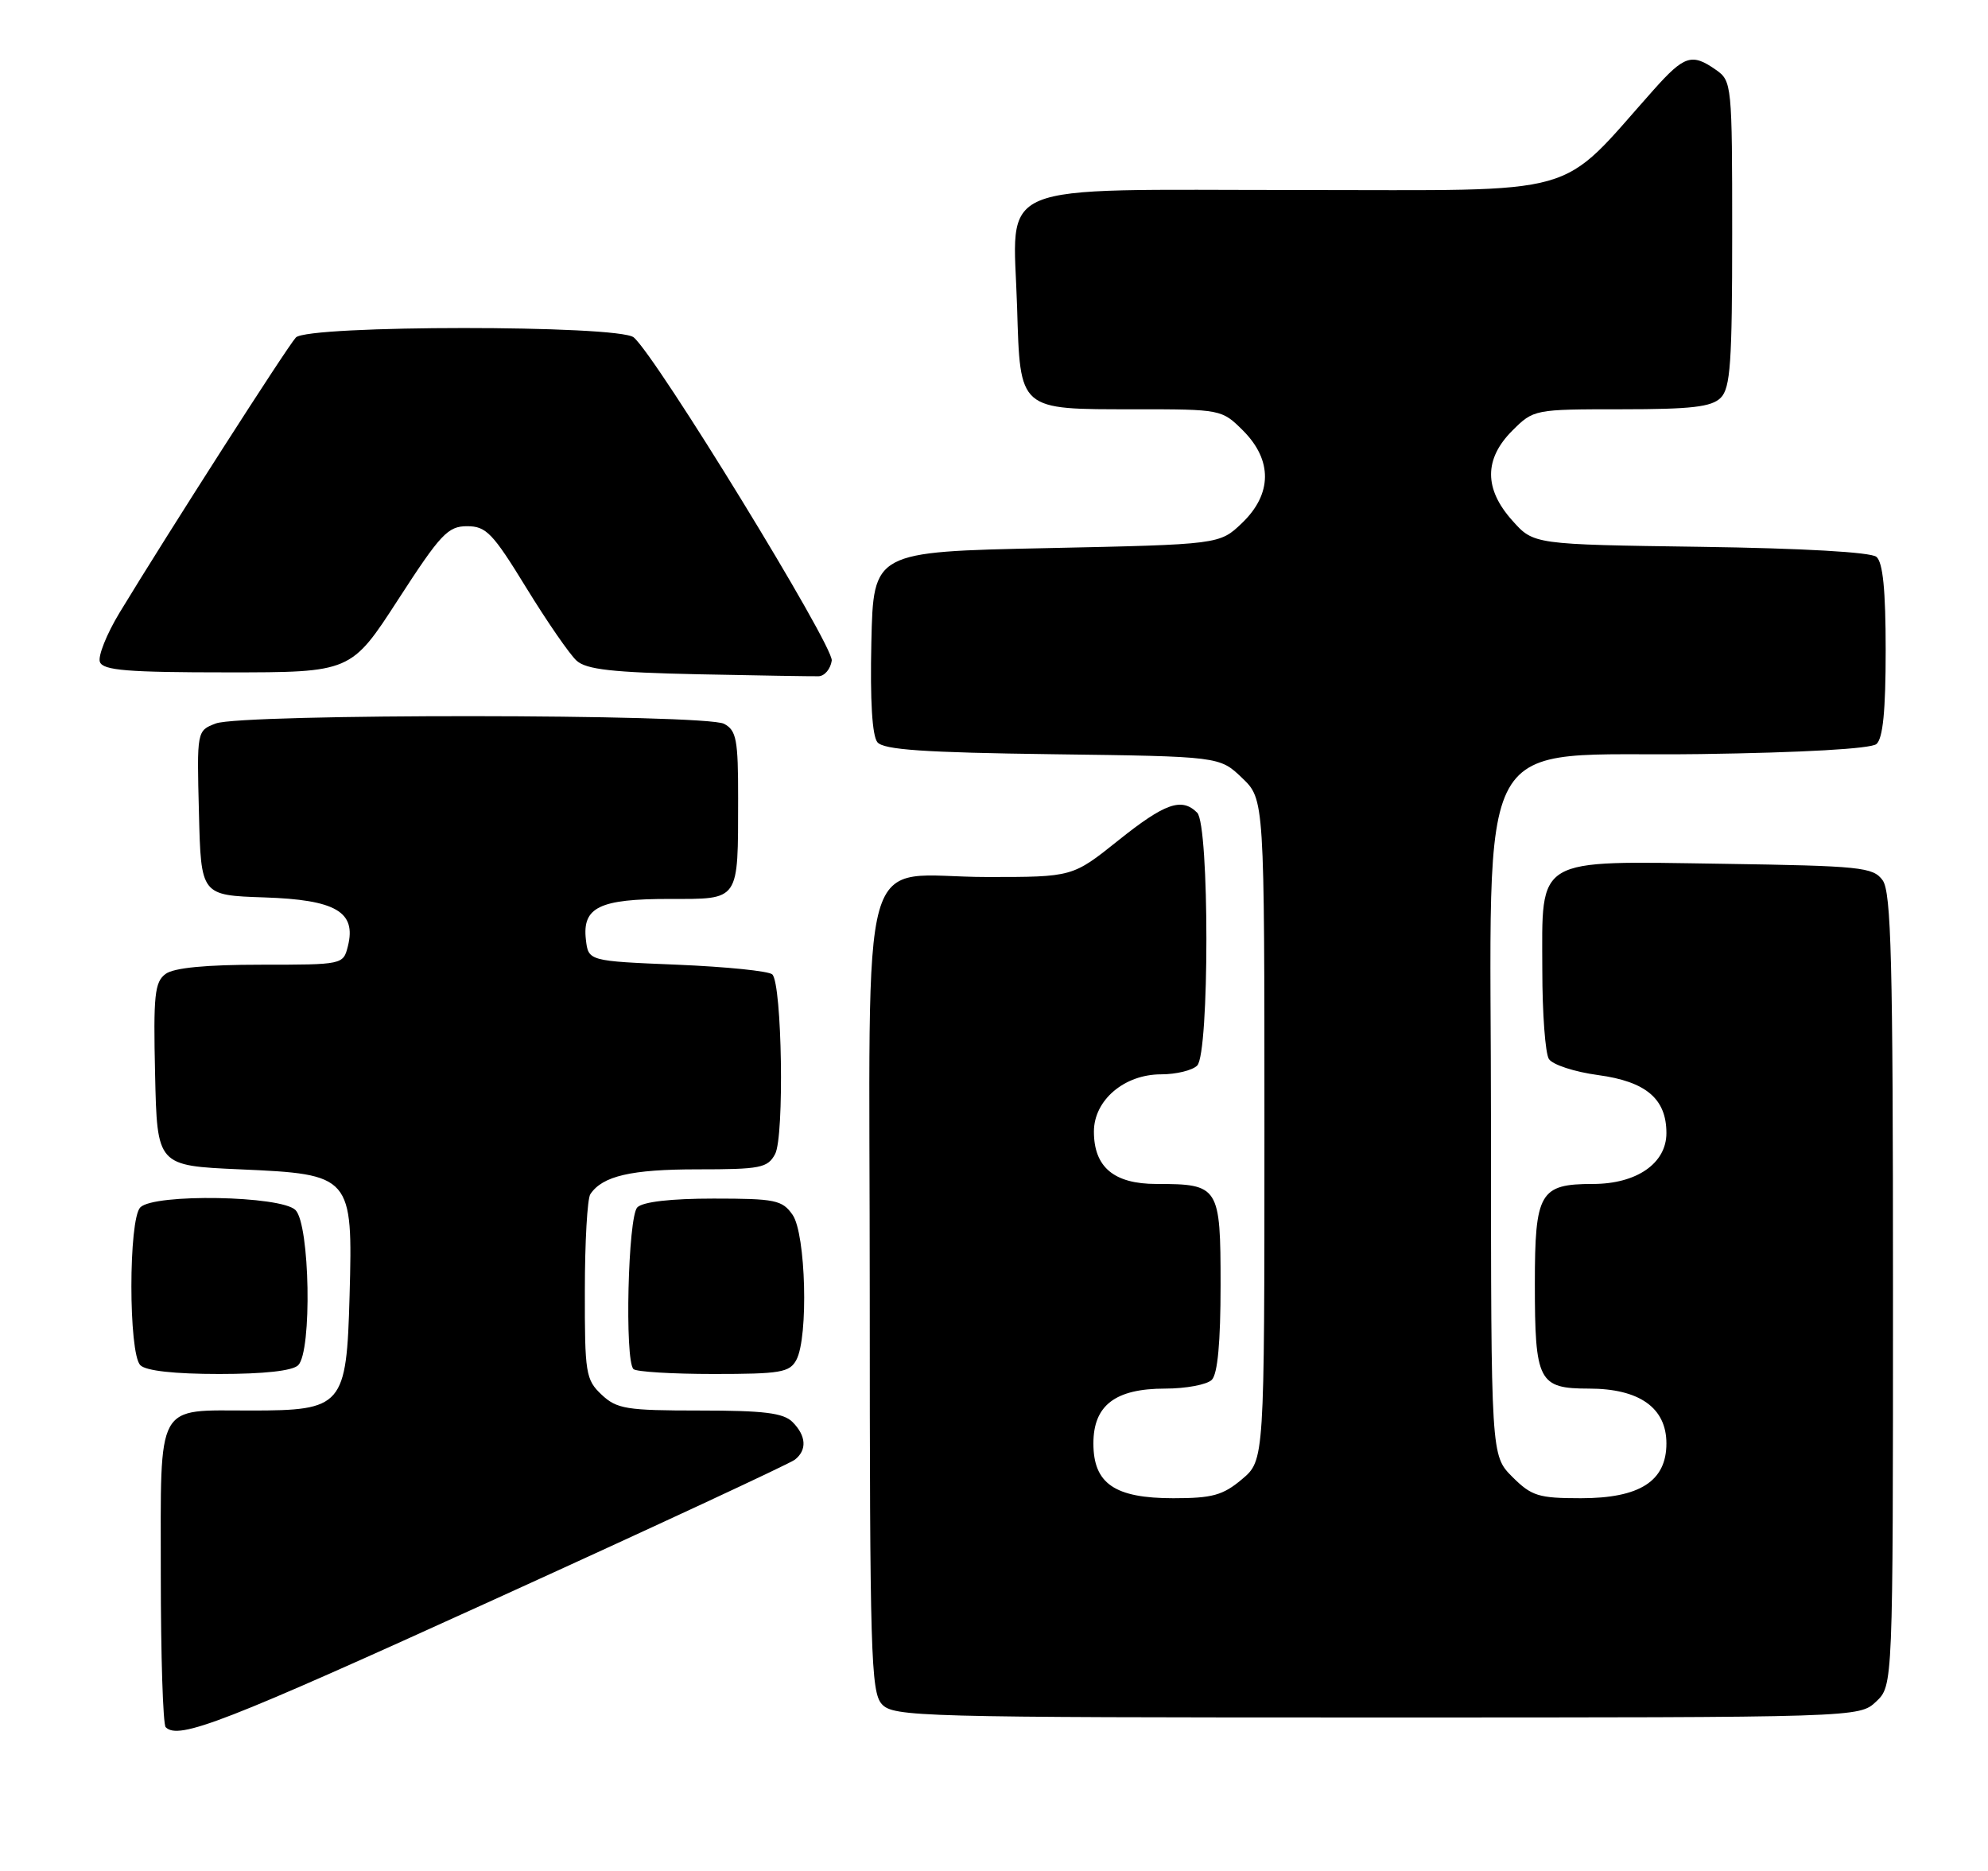 <?xml version="1.0" encoding="UTF-8" standalone="no"?>
<!DOCTYPE svg PUBLIC "-//W3C//DTD SVG 1.1//EN" "http://www.w3.org/Graphics/SVG/1.1/DTD/svg11.dtd" >
<svg xmlns="http://www.w3.org/2000/svg" xmlns:xlink="http://www.w3.org/1999/xlink" version="1.1" viewBox="0 0 272 256">
 <g >
 <path fill="currentColor"
d=" M 67.64 218.85 C 89.56 208.88 108.06 200.27 108.75 199.73 C 110.44 198.41 110.32 196.46 108.43 194.57 C 107.19 193.33 104.51 193.00 95.74 193.00 C 85.71 193.00 84.40 192.79 82.31 190.83 C 80.14 188.78 80.00 187.92 80.02 176.58 C 80.02 169.93 80.36 164.00 80.77 163.40 C 82.42 160.91 86.36 160.00 95.40 160.00 C 104.05 160.00 105.03 159.81 106.05 157.91 C 107.33 155.52 107.00 134.67 105.67 133.33 C 105.22 132.87 99.37 132.28 92.67 132.00 C 80.50 131.50 80.50 131.50 80.16 128.55 C 79.66 124.14 82.01 123.00 91.57 123.00 C 101.28 123.00 100.97 123.45 100.99 109.29 C 101.00 101.19 100.76 99.94 99.07 99.04 C 96.52 97.67 33.10 97.63 29.53 98.99 C 26.93 99.98 26.93 99.98 27.22 111.24 C 27.50 122.50 27.50 122.50 36.13 122.79 C 45.94 123.11 48.78 124.76 47.60 129.46 C 46.96 131.99 46.93 132.00 35.67 132.00 C 28.17 132.00 23.80 132.42 22.66 133.26 C 21.16 134.36 20.97 136.14 21.22 147.01 C 21.50 159.50 21.50 159.50 32.84 160.00 C 48.12 160.67 48.28 160.86 47.83 177.30 C 47.41 192.42 46.91 193.00 34.32 193.00 C 21.20 193.00 22.00 191.55 22.00 215.37 C 22.00 226.53 22.30 235.97 22.67 236.33 C 24.44 238.11 30.62 235.70 67.64 218.85 Z  M 256.69 232.83 C 259.00 230.65 259.00 230.65 259.00 176.52 C 259.00 131.37 258.76 122.06 257.58 120.44 C 256.27 118.65 254.61 118.48 235.64 118.19 C 209.82 117.81 210.99 117.11 211.02 132.75 C 211.02 138.66 211.43 144.13 211.92 144.90 C 212.41 145.68 215.44 146.67 218.65 147.10 C 225.22 147.99 228.00 150.35 228.00 155.04 C 228.00 159.18 223.93 162.00 217.94 162.00 C 210.68 162.00 210.00 163.17 210.00 175.64 C 210.00 189.02 210.50 190.00 217.40 190.00 C 224.29 190.00 228.00 192.62 228.00 197.50 C 228.00 202.67 224.36 205.00 216.29 205.00 C 210.50 205.00 209.55 204.70 206.92 202.08 C 204.00 199.15 204.00 199.15 204.00 154.59 C 204.00 98.17 200.96 103.62 232.65 103.18 C 246.65 102.98 255.96 102.45 256.73 101.81 C 257.62 101.07 258.00 97.27 258.00 89.00 C 258.00 80.73 257.62 76.93 256.73 76.19 C 255.96 75.55 246.65 75.02 232.65 74.82 C 209.83 74.50 209.83 74.50 206.92 71.23 C 203.04 66.90 203.04 62.80 206.92 58.92 C 209.83 56.02 209.92 56.00 221.85 56.00 C 231.43 56.00 234.17 55.68 235.43 54.43 C 236.76 53.10 237.00 49.63 237.00 31.99 C 237.00 11.55 236.95 11.08 234.78 9.56 C 231.49 7.25 230.46 7.58 226.29 12.25 C 212.94 27.22 217.24 26.00 177.67 26.00 C 135.09 26.00 138.63 24.53 139.16 42.04 C 139.59 56.26 139.30 56.00 155.27 56.00 C 167.07 56.00 167.17 56.02 170.08 58.92 C 174.12 62.97 174.07 67.60 169.94 71.56 C 166.87 74.50 166.87 74.50 143.19 75.00 C 119.50 75.50 119.50 75.50 119.22 87.86 C 119.04 95.86 119.33 100.69 120.05 101.56 C 120.90 102.59 126.43 102.97 144.02 103.20 C 166.87 103.50 166.87 103.50 169.94 106.44 C 173.00 109.37 173.00 109.37 173.00 154.60 C 173.00 199.82 173.00 199.82 169.92 202.41 C 167.32 204.60 165.87 205.00 160.53 205.00 C 152.51 205.00 149.60 203.00 149.60 197.50 C 149.60 192.29 152.59 190.00 159.41 190.00 C 162.26 190.00 165.14 189.46 165.80 188.80 C 166.60 188.00 167.00 183.65 167.00 175.84 C 167.00 162.33 166.79 162.00 158.22 162.00 C 152.41 162.00 149.67 159.70 149.67 154.83 C 149.67 150.54 153.82 147.00 158.86 147.00 C 160.92 147.00 163.14 146.46 163.80 145.80 C 165.48 144.12 165.48 112.88 163.80 111.20 C 161.68 109.08 159.39 109.89 153.00 115.00 C 146.75 120.00 146.75 120.00 135.10 120.00 C 117.09 120.00 119.00 113.22 119.00 177.23 C 119.00 226.18 119.16 231.52 120.65 233.17 C 122.23 234.91 125.64 235.00 188.34 235.00 C 254.37 235.00 254.37 235.00 256.69 232.83 Z  M 40.80 186.80 C 42.71 184.89 42.40 167.55 40.43 165.57 C 38.45 163.60 21.11 163.29 19.20 165.20 C 17.57 166.83 17.57 185.17 19.20 186.80 C 19.97 187.57 23.87 188.00 30.00 188.00 C 36.13 188.00 40.03 187.57 40.80 186.80 Z  M 108.96 186.07 C 110.63 182.95 110.26 168.82 108.44 166.22 C 107.03 164.20 106.06 164.00 97.64 164.00 C 91.79 164.00 87.96 164.44 87.20 165.20 C 85.92 166.48 85.45 186.11 86.67 187.33 C 87.03 187.70 91.97 188.00 97.63 188.00 C 106.79 188.00 108.04 187.79 108.96 186.07 Z  M 113.80 90.39 C 114.09 88.40 89.76 48.70 86.70 46.16 C 84.63 44.45 42.08 44.46 40.48 46.18 C 39.29 47.46 22.95 72.96 16.36 83.83 C 14.58 86.77 13.37 89.81 13.67 90.58 C 14.11 91.73 17.47 92.00 31.12 92.00 C 48.03 92.00 48.03 92.00 54.50 82.00 C 60.28 73.07 61.28 72.00 63.91 72.00 C 66.52 72.00 67.42 72.94 72.01 80.43 C 74.85 85.06 77.95 89.55 78.89 90.40 C 80.23 91.61 83.79 92.01 95.55 92.26 C 103.77 92.43 111.17 92.55 112.00 92.53 C 112.83 92.50 113.63 91.54 113.80 90.39 Z "/>
</g>
</svg>